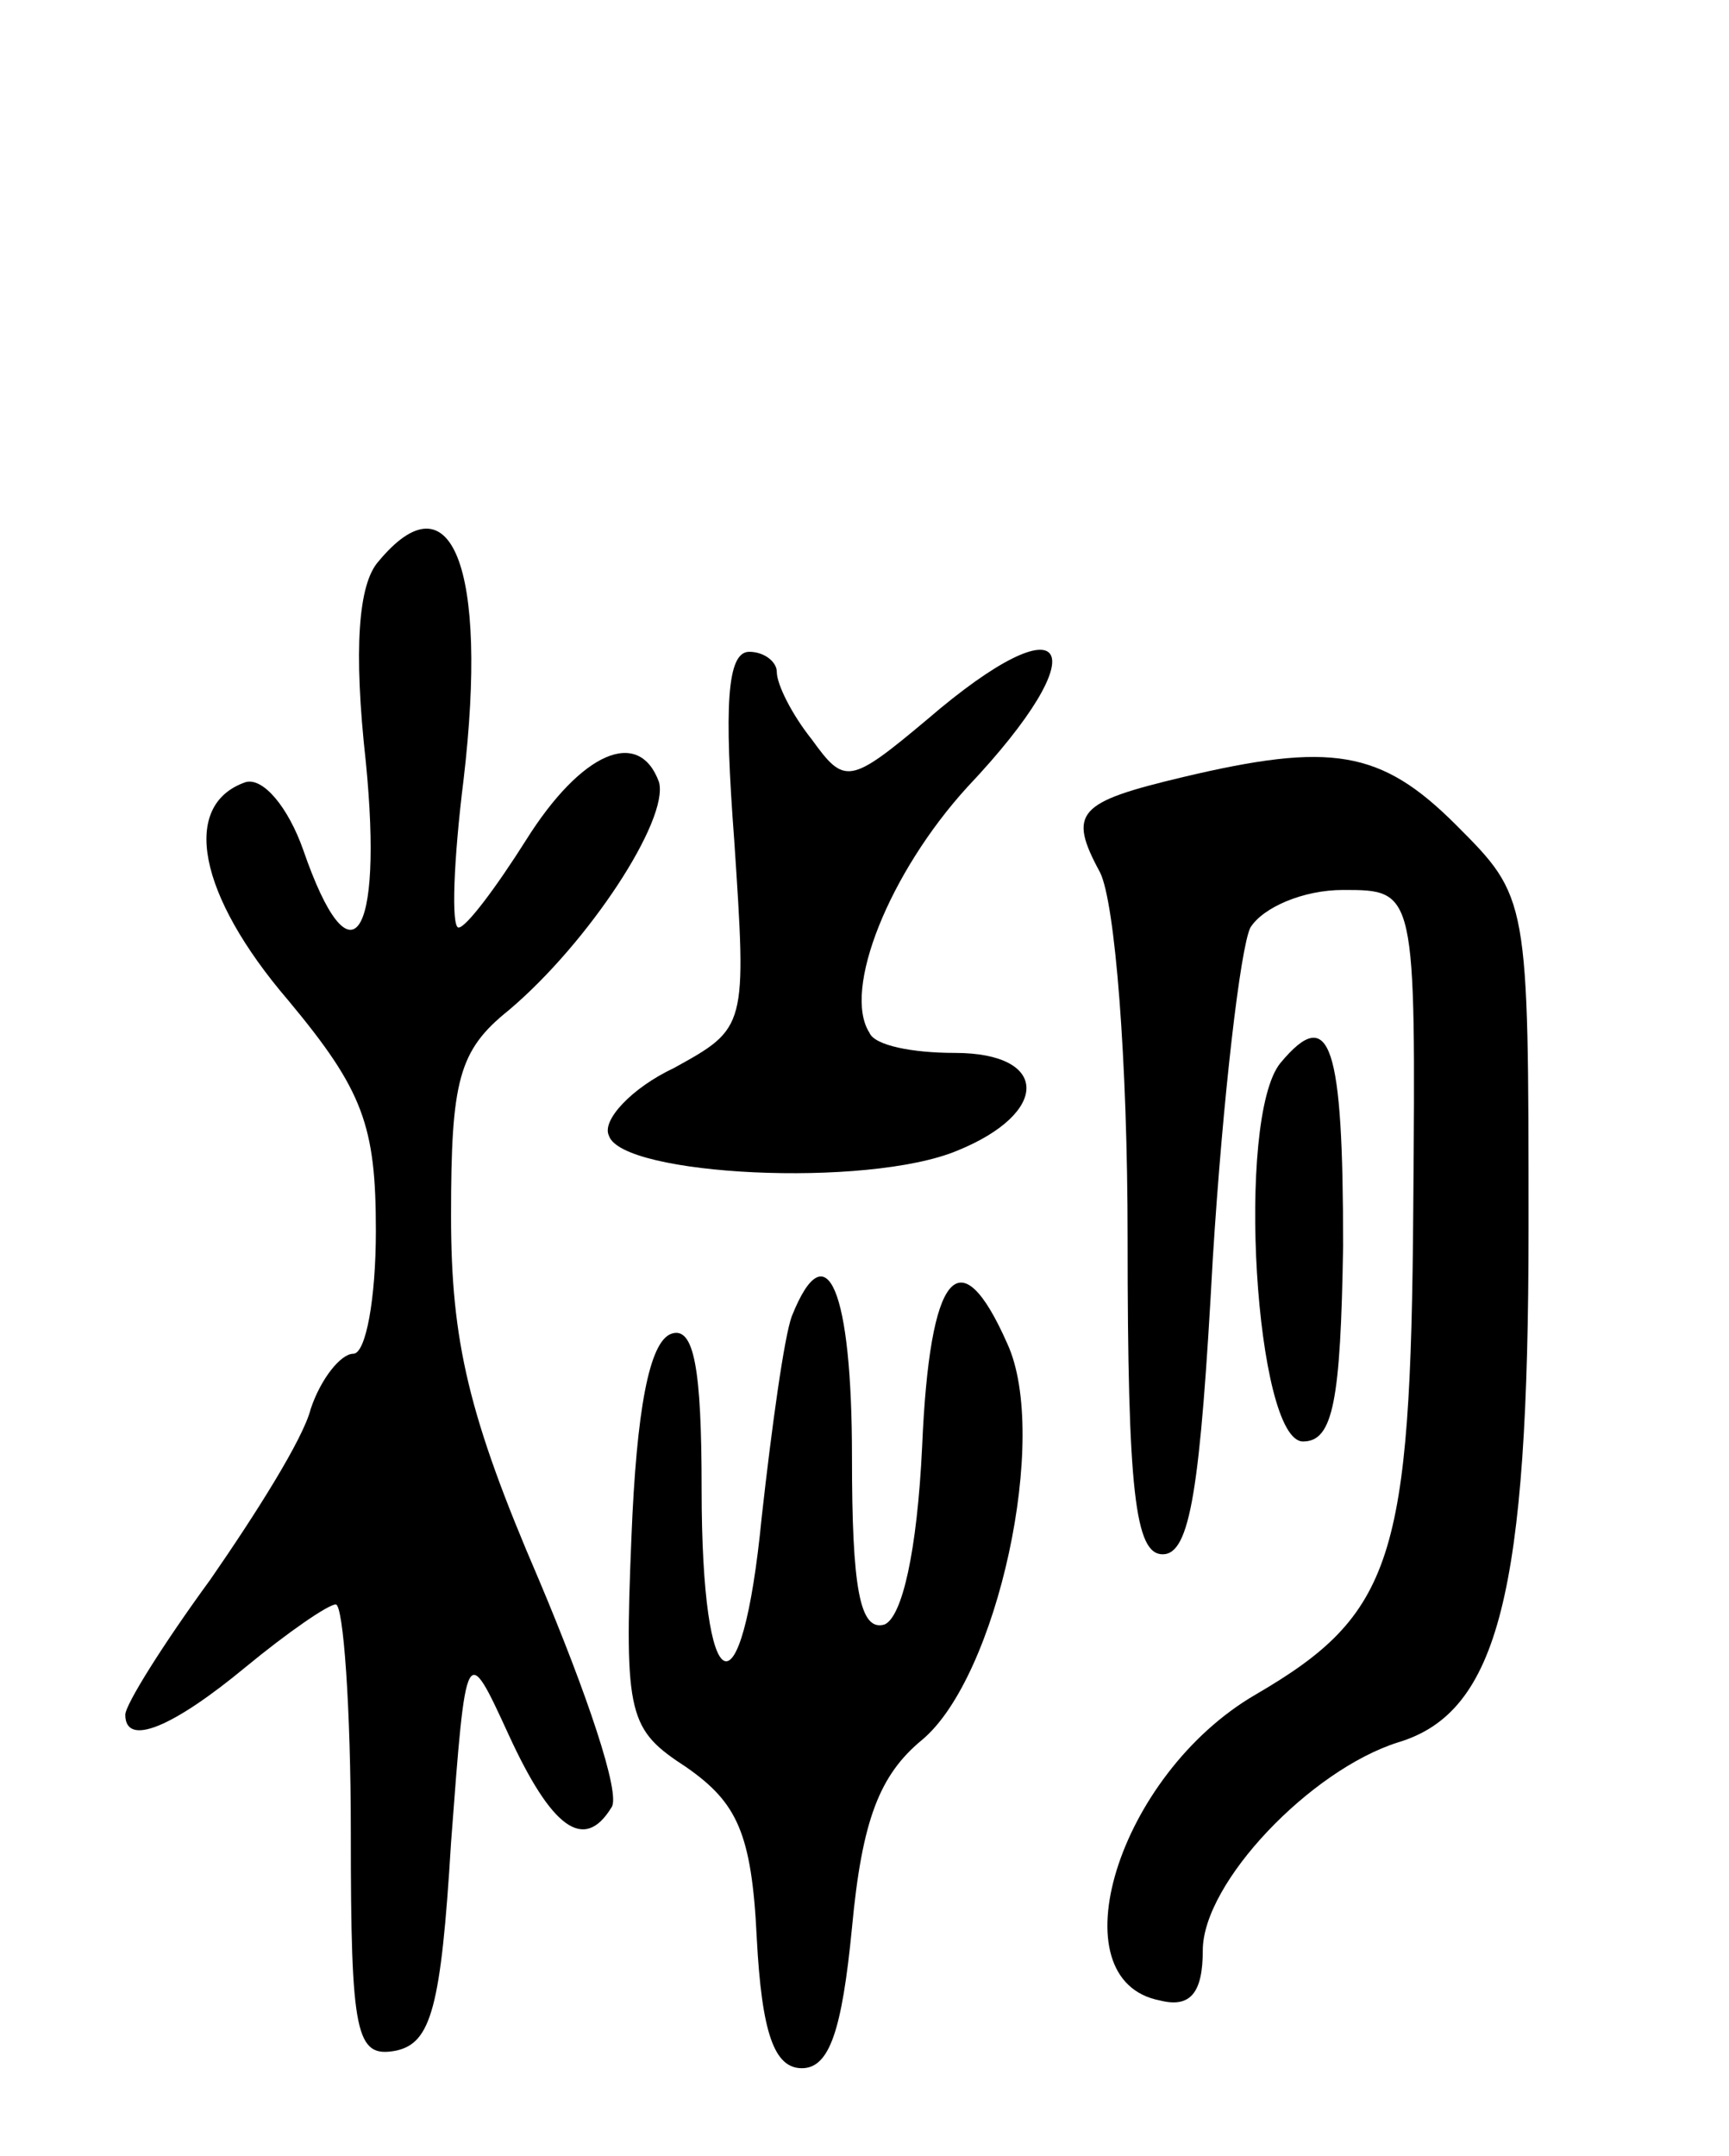 <svg version="1.0" xmlns="http://www.w3.org/2000/svg"
 width="69pt" height="86pt" viewBox="0 0 69 86"
 preserveAspectRatio="xMidYMid meet">
<g transform="translate(0,86) scale(0.1,-0.1)"
fill="#000000" stroke="none">
<path d="M151 636 c-8 -9 -10 -35 -5 -80 7 -71 -6 -90 -25 -35 -6 17 -16 29
-23 27 -26 -9 -19 -45 17 -87 30 -36 35 -50 35 -92 0 -27 -4 -49 -9 -49 -5 0
-13 -10 -17 -22 -3 -12 -22 -42 -40 -68 -19 -26 -34 -50 -34 -54 0 -13 19 -5
48 19 17 14 33 25 36 25 3 0 6 -41 6 -91 0 -81 2 -90 18 -87 14 3 18 17 22 83
6 80 6 80 23 43 17 -37 30 -47 41 -29 4 5 -10 46 -29 91 -28 65 -35 95 -35
145 0 54 3 66 23 82 32 27 64 76 60 91 -8 22 -31 12 -53 -23 -12 -19 -24 -35
-27 -35 -3 0 -2 27 2 59 10 85 -5 122 -34 87z"/>
<path d="M293 525 c5 -75 5 -75 -24 -91 -17 -8 -29 -21 -26 -27 5 -16 103 -21
139 -6 37 15 37 39 -1 39 -17 0 -32 3 -34 8 -11 17 8 64 39 98 53 56 41 76
-16 27 -31 -26 -33 -26 -46 -8 -8 10 -14 22 -14 27 0 4 -5 8 -11 8 -9 0 -10
-22 -6 -75z"/>
<path d="M472 550 c-42 -10 -46 -14 -33 -38 6 -12 11 -75 11 -146 0 -101 3
-126 14 -126 11 0 15 26 20 118 4 64 11 124 15 132 5 8 21 15 37 15 29 0 29 0
28 -127 -1 -140 -8 -162 -63 -194 -55 -32 -80 -114 -38 -122 12 -3 17 3 17 20
0 27 43 72 78 83 40 12 52 60 52 205 0 132 0 132 -29 161 -30 30 -50 33 -109
19z"/>
<path d="M511 436 c-18 -22 -10 -151 9 -151 12 0 15 16 16 78 0 80 -5 97 -25
73z"/>
<path d="M316 335 c-3 -8 -8 -44 -12 -80 -8 -82 -24 -75 -24 11 0 48 -3 65
-12 62 -9 -3 -14 -31 -16 -81 -3 -72 -1 -77 22 -92 20 -14 26 -26 28 -68 2
-38 7 -52 18 -52 11 0 16 15 20 56 4 43 11 61 28 75 30 25 51 121 34 158 -19
43 -31 29 -34 -41 -2 -42 -8 -68 -15 -71 -10 -3 -13 15 -13 67 0 66 -10 91
-24 56z"/>
</g>
</svg>
